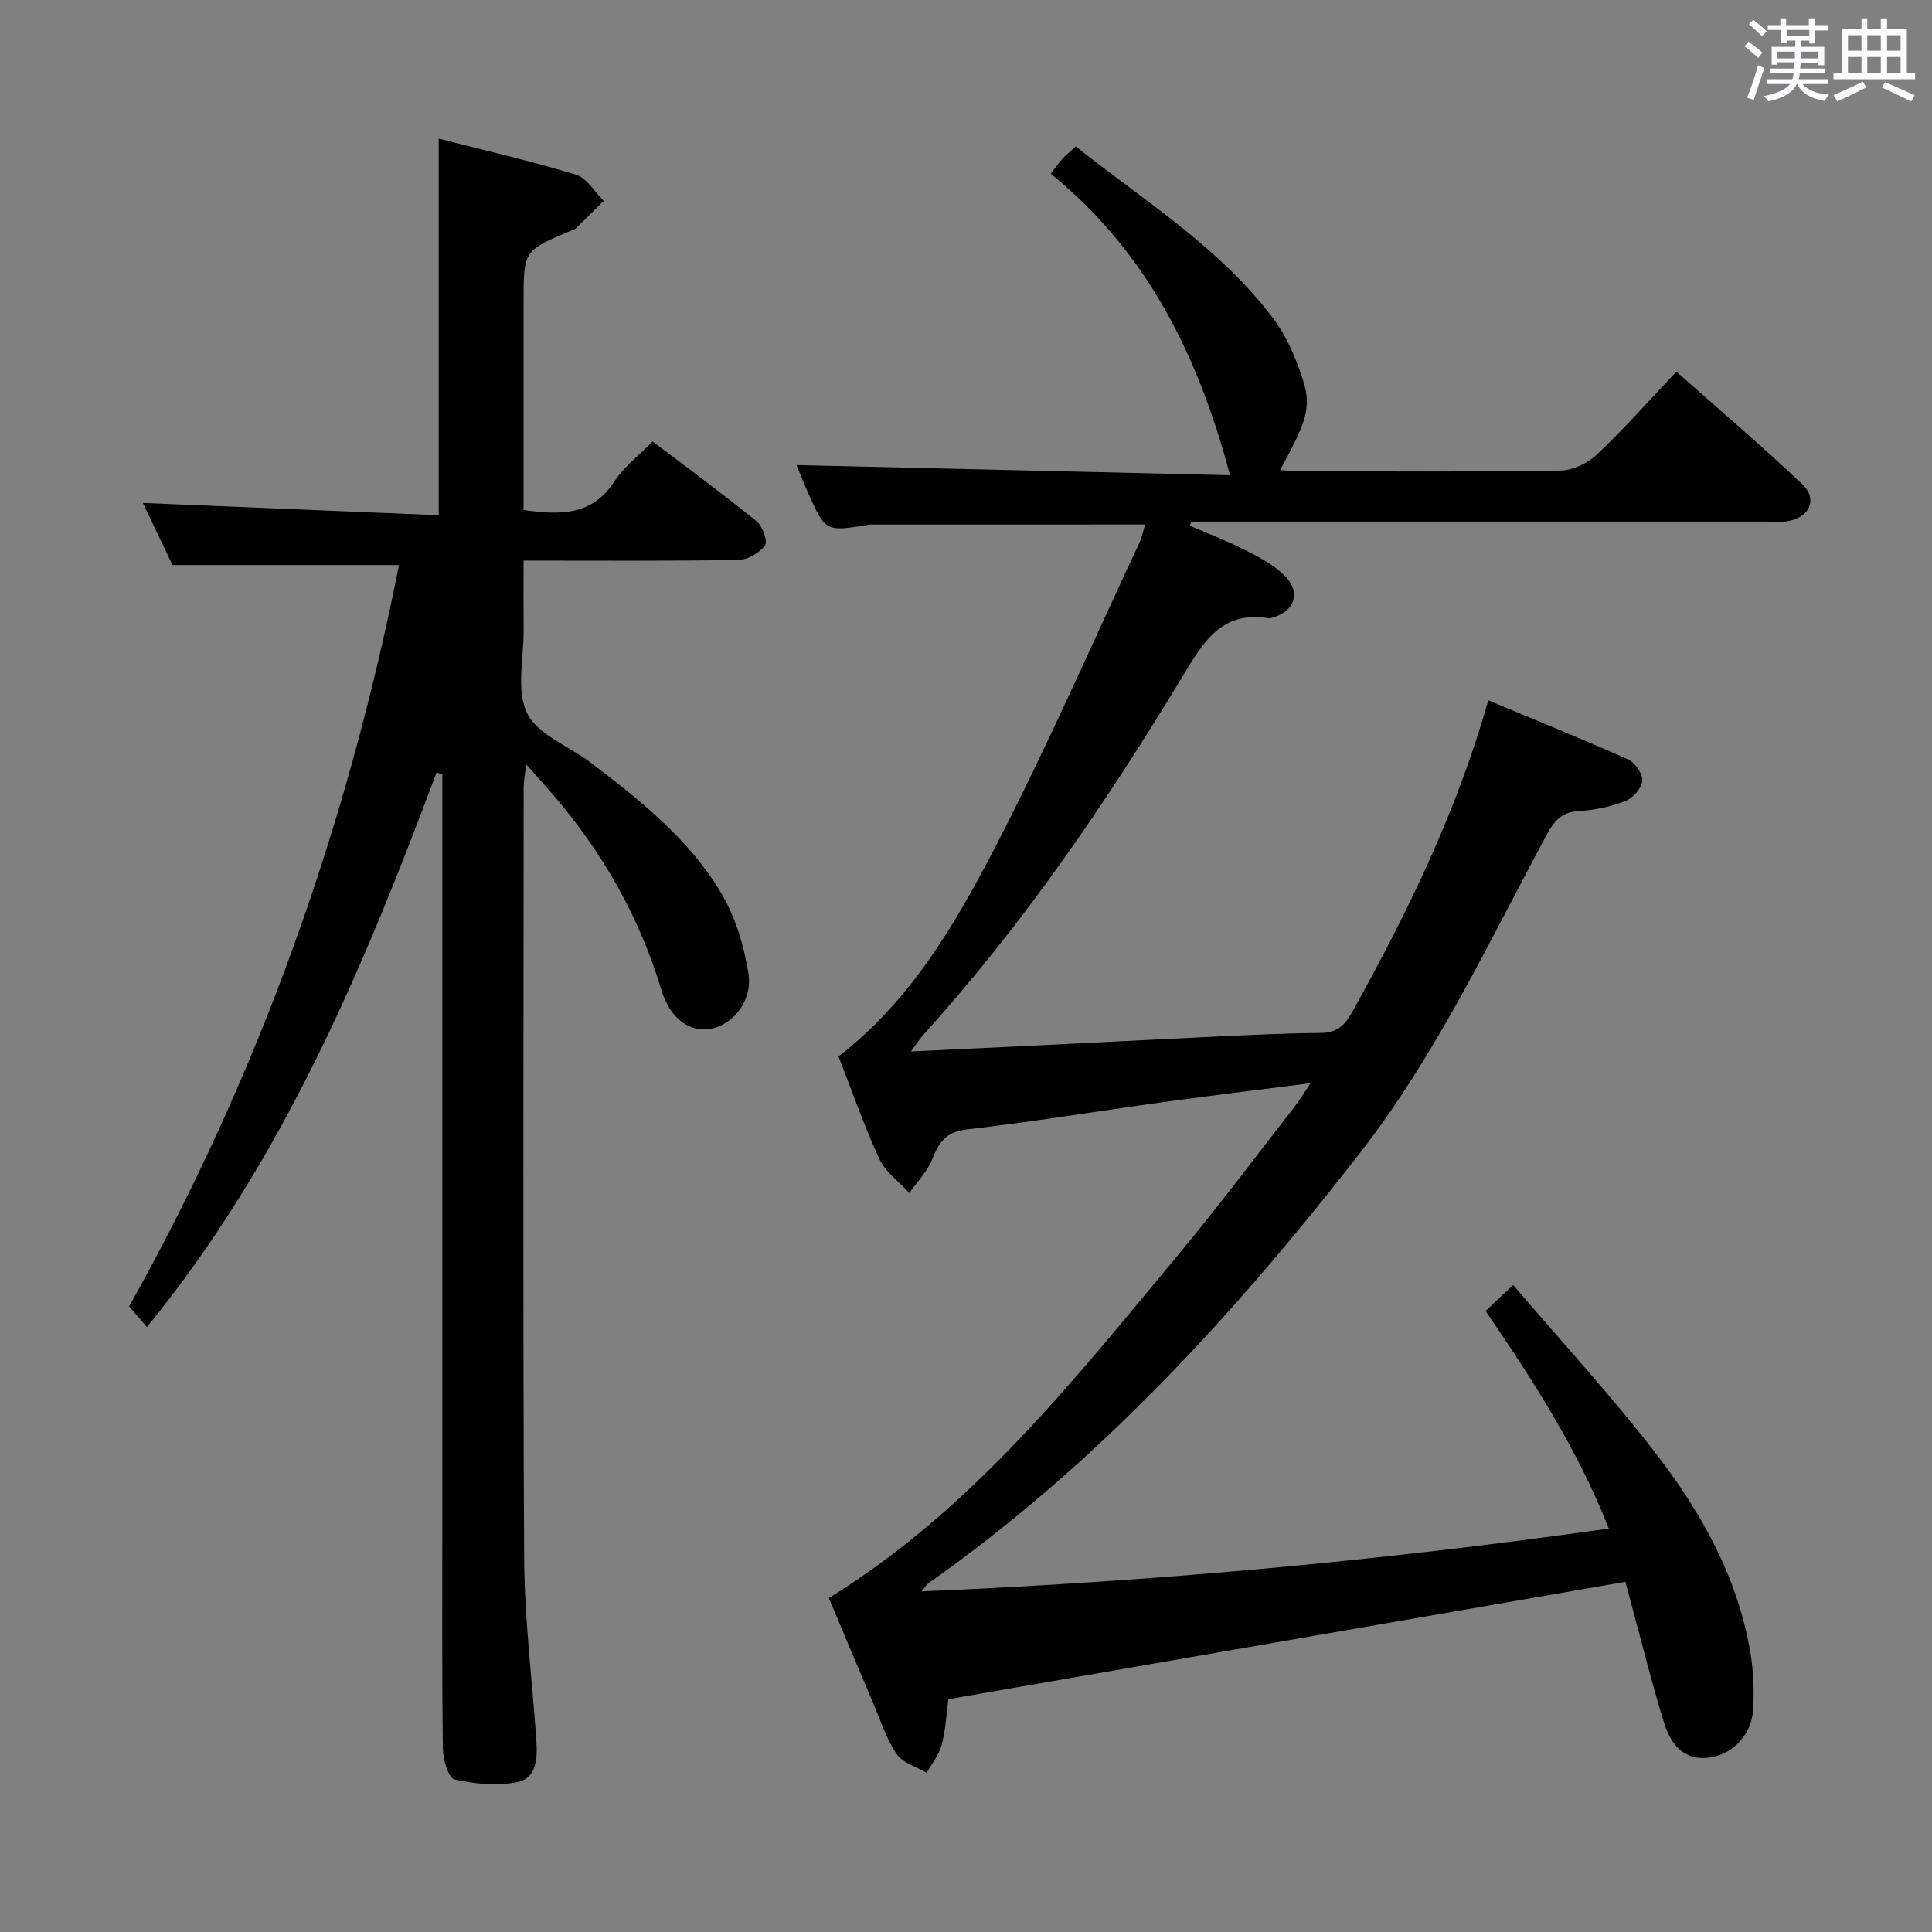 <svg enable-background="new 0 0 400 400" viewBox="0 0 400 400" xmlns="http://www.w3.org/2000/svg"><rect x="0" y="0" width="400" height="400" fill="#808080" stroke="none"/><path d="m361.2 9.6.8-1c.9.7 1.9 1.4 2.9 2.3l-.9 1.1c-1-1-2-1.8-2.8-2.4zm.5 10.6c.9-2.1 1.6-4.3 2.3-6.7.4.2.8.4 1.3.6-.7 2.1-1.5 4.3-2.2 6.6zm.4-15.2.9-.9c1 .8 2 1.6 2.8 2.4l-1 1c-.9-.9-1.8-1.7-2.7-2.5zm12.5-1.2h1.2v1.4h2.7v1.1h-2.7v2.7h-1.2v-.6h-1.8v1.3h4.9v3.8h-1.2v-.5h-3.7c0 .4-.1.9-.1 1.2h5.1v1h-5.2c0 .5-.1.9-.2 1.2h6v1h-5.2c1.1 1.3 2.9 2 5.5 2.2-.4.4-.7.8-.9 1.3-2.9-.5-4.8-1.6-5.7-3.5h-.1c-.8 1.7-2.7 2.9-5.9 3.6-.2-.4-.6-.8-.9-1.1 2.8-.6 4.6-1.4 5.4-2.5h-4.8v-1h5.3c.1-.3.2-.7.2-1.2h-4.9v-1h5c0-.4 0-.8.1-1.3h-3.5v.5h-1.2v-3.7h4.9v-1.3h-1.8v.5h-1.2v-2.7h-2.7v-1h2.6v-1.4h1.2v1.4h4.7v-1.4zm-6.6 8.3h3.6c0-.4 0-.9 0-1.4h-3.6zm1.9-4.6h4.7v-1.3h-4.7zm6.6 3.2h-3.7v1.4h3.7z" fill="#fbfafc"/><path d="m385.3 3.8h1.3v2.2h2.8v-2.2h1.3v2.2h4.1v9.1h1.7v1.3h-16.9v-1.3h1.7v-9.1h4.1v-2.2zm.4 13.1.7 1.2c-1.8.9-3.8 1.9-6 2.9-.2-.4-.5-.8-.8-1.3 2.3-1 4.3-1.9 6.1-2.8zm-3.1-6.4h2.8v-3.2h-2.8zm0 4.6h2.8v-3.3h-2.8zm4-4.6h2.8v-3.2h-2.8zm0 4.6h2.8v-3.3h-2.8zm3.7 1.9c2.1.9 4.1 1.8 6.1 2.7l-.7 1.3c-2.2-1.1-4.2-2-6.1-2.9zm3.2-9.7h-2.8v3.2h2.8v-3.1zm-2.8 7.8h2.8v-3.3h-2.8z" fill="#fbfafc"/><g fill="#010000"><path d="m196.35 351.8c-.43 3.23-.57 6.43-1.38 9.45-.55 2.06-2.04 3.87-3.11 5.79-2.14-1.28-5.01-2.06-6.26-3.94-2.18-3.26-3.4-7.17-4.96-10.83-3.05-7.15-6.05-14.33-9.03-21.41 29.85-18.46 50.86-45.27 72.56-71.35 8.19-9.85 15.87-20.13 23.75-30.24 1.09-1.4 2.02-2.94 3.42-5.01-10.71 1.37-20.69 2.57-30.64 3.94-13.48 1.85-26.91 4.08-40.43 5.62-4.35.49-5.85 2.61-7.25 6.15-1.01 2.57-3.13 4.7-4.75 7.03-2.12-2.34-4.96-4.34-6.22-7.07-3.19-6.9-5.68-14.13-8.44-21.21 15-11.61 24.18-27.41 32.49-43.44 10.69-20.62 19.99-41.97 29.85-63.02.54-1.16.76-2.47 1.12-3.67-19.23 0-38.16 0-57.1.01-.16 0-.32.09-.48.12-8.57 1.34-8.59 1.35-12.17-6.65-.94-2.1-1.78-4.26-2.41-5.78 29.87.7 59.79 1.4 89.75 2.1-6.62-25.06-17.36-46.39-37.11-62.41 1.04-1.35 1.66-2.28 2.41-3.1.76-.83 1.66-1.55 2.76-2.56 14.3 11.36 29.91 20.97 40.96 35.72 2.82 3.76 4.76 8.4 6.17 12.93 1.71 5.51.48 8.71-4.84 18.37 1.88.09 3.44.23 5 .23 17.66.02 35.33.15 52.99-.14 2.61-.04 5.73-1.53 7.66-3.36 5.55-5.24 10.62-10.99 16.42-17.12 8.87 7.87 17.7 15.37 26.09 23.34 3.17 3.01 1.54 6.72-2.81 7.57-1.45.28-2.99.13-4.49.13-37.99.01-75.99 0-113.98 0-1.77 0-3.54 0-5.31 0-.07.28-.14.56-.21.85 3.88 1.69 7.84 3.22 11.61 5.13 2.78 1.41 5.65 2.97 7.87 5.1 3.66 3.52 2.25 7.63-2.68 8.87-.16.04-.34.1-.49.07-9.87-1.66-13.64 5.08-17.91 12.15-15.78 26.09-32.93 51.23-53.45 73.91-.84.92-1.51 2-2.73 3.62 8.21-.39 15.61-.73 23.01-1.09 13.45-.66 26.91-1.37 40.36-2 7.14-.33 14.29-.69 21.43-.74 3.3-.02 4.96-1.44 6.51-4.23 11.42-20.5 21.69-41.5 28.23-64.63 9.82 4.1 19.44 7.99 28.92 12.22 1.45.65 3.08 2.98 2.97 4.42-.11 1.52-1.93 3.59-3.47 4.19-3.05 1.18-6.41 1.91-9.69 2.09-3.59.2-5.13 2.12-6.67 4.97-12.05 22.38-22.84 45.5-38.56 65.74-26.05 33.54-54.55 64.61-89.49 89.22-.26.18-.42.5-1.34 1.62 47.92-2 94.85-6.3 142.29-13-6.41-16.3-15.65-30.59-25.51-45.04 1.57-1.48 3.1-2.93 5.7-5.39 9.92 11.62 20.13 22.72 29.34 34.61 9.52 12.28 17.12 25.8 19.77 41.45.66 3.89.81 7.95.57 11.9-.31 5.33-4.51 9.54-9.58 9.95-5.14.41-7.59-3.19-8.86-7.3-2.46-7.92-4.44-15.98-6.62-23.98-.47-1.74-.93-3.48-1.37-5.17-46.74 8.11-93.26 16.17-140.18 24.3z"/><path d="m82.61 116.99c-15.57 0-30.8 0-46.9 0-1.79-3.75-4.05-8.5-6.13-12.86 20.52.85 40.96 1.7 61.25 2.54 0-26.51 0-51.89 0-77.97 9.32 2.39 18.96 4.59 28.39 7.46 2.27.69 3.88 3.56 5.79 5.43-1.92 1.9-3.84 3.8-5.78 5.68-.23.22-.58.31-.89.44-9.94 4.15-9.94 4.15-9.94 14.85v37.49 5.54c7.59 1.06 14.18 1.23 18.82-5.94 1.94-3 5.01-5.28 7.91-8.25 7.39 5.62 14.6 10.91 21.53 16.54 1.23 1 2.34 4.16 1.72 4.99-1.16 1.56-3.61 2.97-5.55 3-14.48.24-28.98.13-44.43.13 0 4.94-.03 9.67.01 14.41.05 5.82-1.6 12.51.73 17.22 2.2 4.46 8.65 6.77 13.11 10.17 10.23 7.78 20.39 15.82 27.04 27 2.94 4.95 4.74 10.91 5.66 16.63.9 5.63-3.09 10.52-7.55 11.47-4.31.92-8.58-1.78-10.47-8.02-4.55-15.09-12.13-28.38-22.32-40.28-1.61-1.88-3.27-3.7-5.69-6.43-.24 2.27-.5 3.58-.5 4.9-.02 53.16-.18 106.32.1 159.47.07 12.6 1.66 25.2 2.53 37.79.25 3.65.1 7.82-4.06 8.6s-8.75.37-12.9-.59c-1.26-.29-2.37-4.15-2.4-6.4-.2-15.83-.11-31.66-.11-47.49 0-49.66 0-99.32 0-148.98 0-1.76 0-3.51 0-5.27-.4-.1-.8-.2-1.2-.3-15.17 40.48-31.74 80.22-59.96 114.79-1.34-1.55-2.47-2.86-3.69-4.27 27.11-48.33 45.22-99.76 55.88-153.49z"/></g></svg>